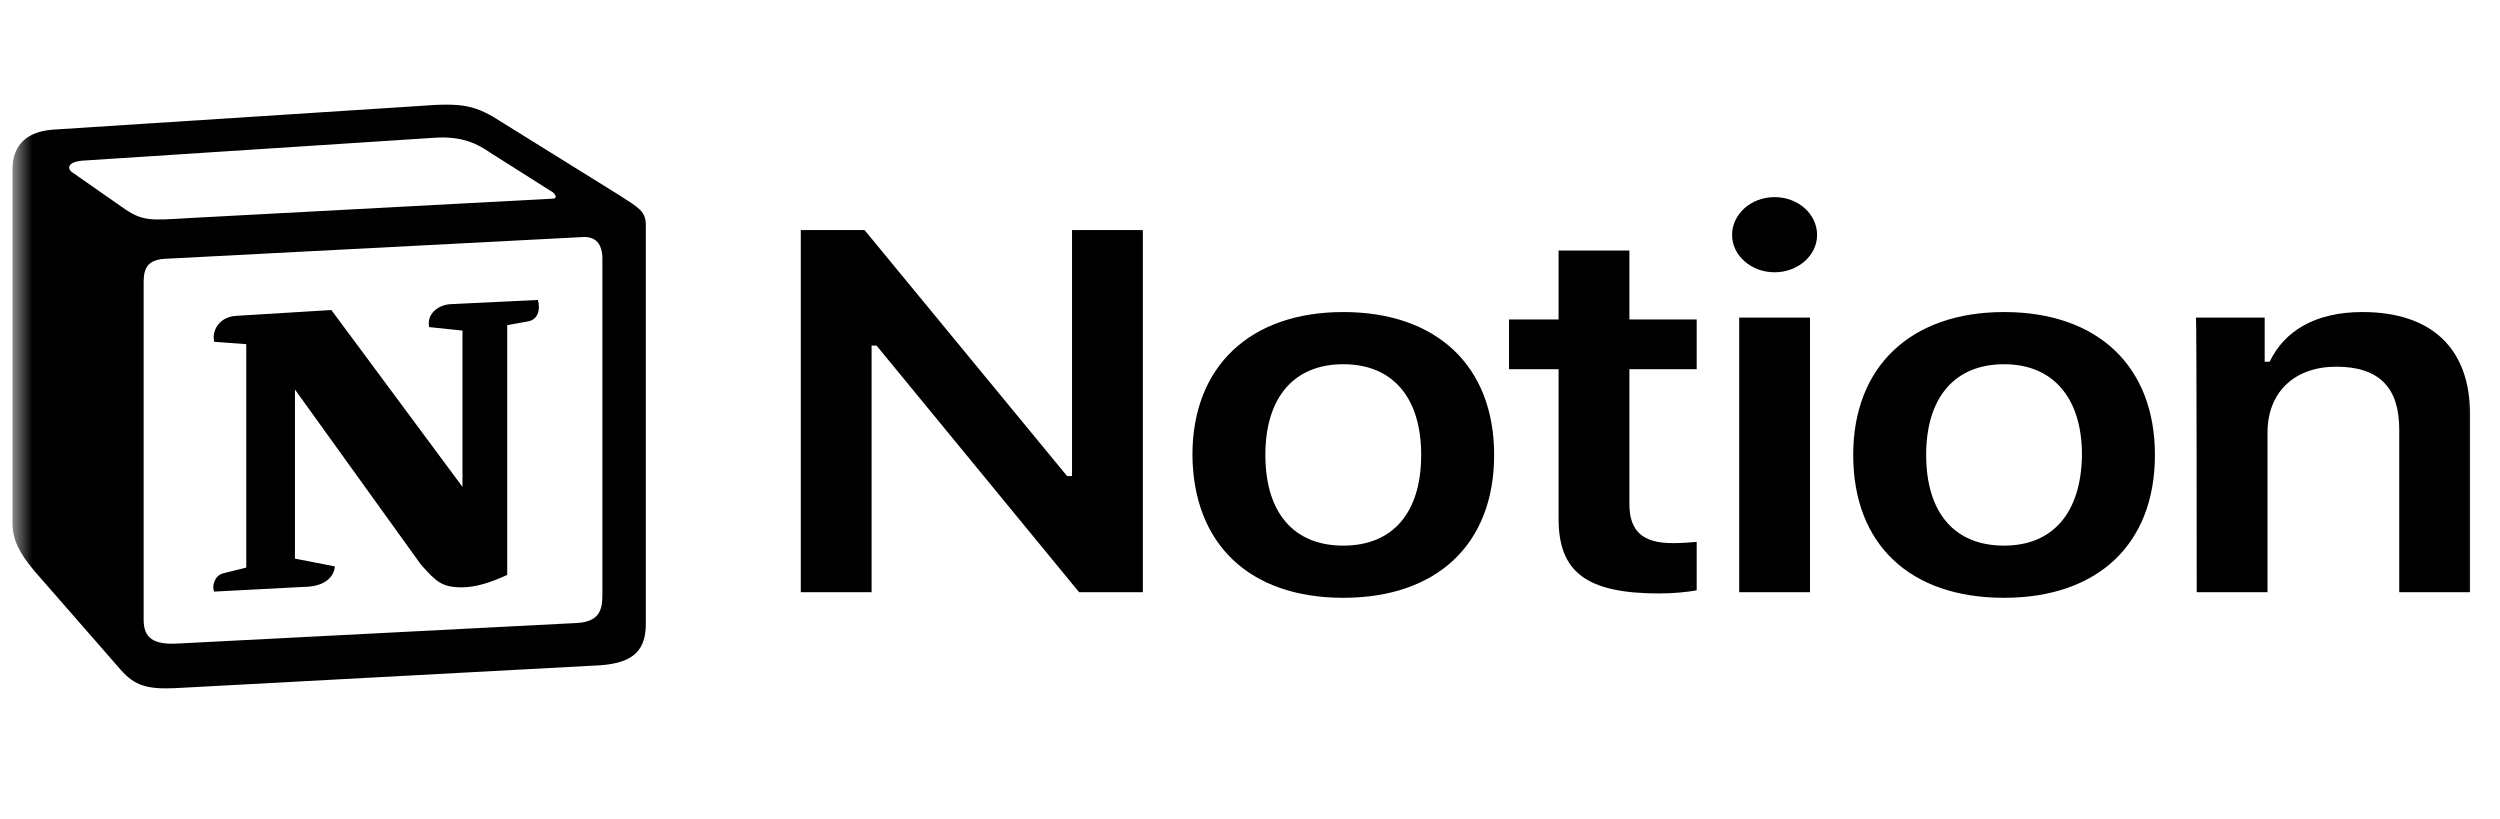 <svg width="116" height="38" viewBox="0 0 116 38" fill="none" xmlns="http://www.w3.org/2000/svg">
<mask id="mask0_1_512" style="mask-type:luminance" maskUnits="userSpaceOnUse" x="0" y="0" width="116" height="38">
<path d="M115.015 0.138H0.58V37.877H115.015V0.138Z" fill="white"/>
</mask>
<g mask="url(#mask0_1_512)">
<path d="M40.442 27.479V16.035H40.672L50.071 27.479H53.028V10.674H49.742V22.088H49.512L40.114 10.674H37.156V27.479H40.442ZM62.328 27.738C66.666 27.738 69.328 25.259 69.328 21.108C69.328 16.986 66.666 14.479 62.328 14.479C58.023 14.479 55.329 16.986 55.329 21.108C55.362 25.259 57.991 27.738 62.328 27.738ZM62.328 25.317C60.028 25.317 58.713 23.789 58.713 21.108C58.713 18.456 60.028 16.9 62.328 16.9C64.629 16.9 65.943 18.456 65.943 21.108C65.943 23.789 64.629 25.317 62.328 25.317ZM72.318 11.625V14.824H70.018V17.13H72.318V24.077C72.318 26.556 73.633 27.536 76.985 27.536C77.609 27.536 78.233 27.479 78.726 27.392V25.144C78.332 25.173 78.069 25.201 77.609 25.201C76.229 25.201 75.604 24.654 75.604 23.385V17.13H78.726V14.824H75.604V11.625H72.318ZM80.698 27.479H83.984V14.738H80.698V27.479ZM82.341 12.634C83.426 12.634 84.313 11.855 84.313 10.904C84.313 9.924 83.426 9.146 82.341 9.146C81.257 9.146 80.369 9.924 80.369 10.904C80.369 11.855 81.257 12.634 82.341 12.634ZM92.988 27.738C97.326 27.738 99.988 25.259 99.988 21.108C99.988 16.986 97.326 14.479 92.988 14.479C88.683 14.479 85.989 16.986 85.989 21.108C85.989 25.259 88.618 27.738 92.988 27.738ZM92.988 25.317C90.688 25.317 89.374 23.789 89.374 21.108C89.374 18.456 90.688 16.9 92.988 16.9C95.256 16.9 96.603 18.456 96.603 21.108C96.57 23.789 95.256 25.317 92.988 25.317ZM101.927 27.479H105.213V20.071C105.213 18.197 106.462 17.015 108.4 17.015C110.405 17.015 111.325 17.995 111.325 19.926V27.479H114.611V19.235C114.611 16.179 112.837 14.479 109.616 14.479C107.447 14.479 106.002 15.343 105.311 16.785H105.081V14.738H101.894C101.927 14.738 101.927 27.479 101.927 27.479Z" fill="black"/>
<path fill-rule="evenodd" clip-rule="evenodd" d="M5.647 9.598C6.604 10.282 6.95 10.228 8.741 10.12L25.611 9.22C25.977 9.22 25.672 8.896 25.55 8.86L22.741 7.079C22.212 6.719 21.48 6.287 20.116 6.395L3.796 7.456C3.205 7.51 3.083 7.78 3.327 7.978L5.647 9.598ZM6.665 13.071V28.764C6.665 29.61 7.133 29.916 8.211 29.862L26.75 28.908C27.829 28.854 27.951 28.278 27.951 27.594V12.01C27.951 11.326 27.646 10.948 26.994 11.002L7.621 12.01C6.909 12.064 6.665 12.387 6.665 13.071ZM24.959 13.917C25.082 14.385 24.959 14.871 24.43 14.925L23.535 15.087V26.676C22.762 27.036 22.049 27.252 21.439 27.252C20.482 27.252 20.238 26.982 19.526 26.191L13.686 18.074V25.921L15.537 26.281C15.537 26.281 15.537 27.234 14.052 27.234L9.941 27.45C9.819 27.234 9.941 26.712 10.348 26.604L11.427 26.335V15.969L9.941 15.861C9.819 15.393 10.124 14.709 10.959 14.655L15.375 14.385L21.459 22.591V15.339L19.913 15.177C19.791 14.601 20.279 14.169 20.869 14.115L24.959 13.917ZM2.432 6.017L19.424 4.919C21.5 4.757 22.049 4.865 23.352 5.711L28.765 9.076C29.66 9.652 29.966 9.814 29.966 10.444V28.926C29.966 30.078 29.497 30.762 27.829 30.87L8.11 31.931C6.848 31.985 6.258 31.823 5.607 31.085L1.598 26.496C0.886 25.651 0.58 25.021 0.58 24.283V7.852C0.58 6.899 1.069 6.125 2.432 6.017Z" fill="black"/>
</g>
</svg>
